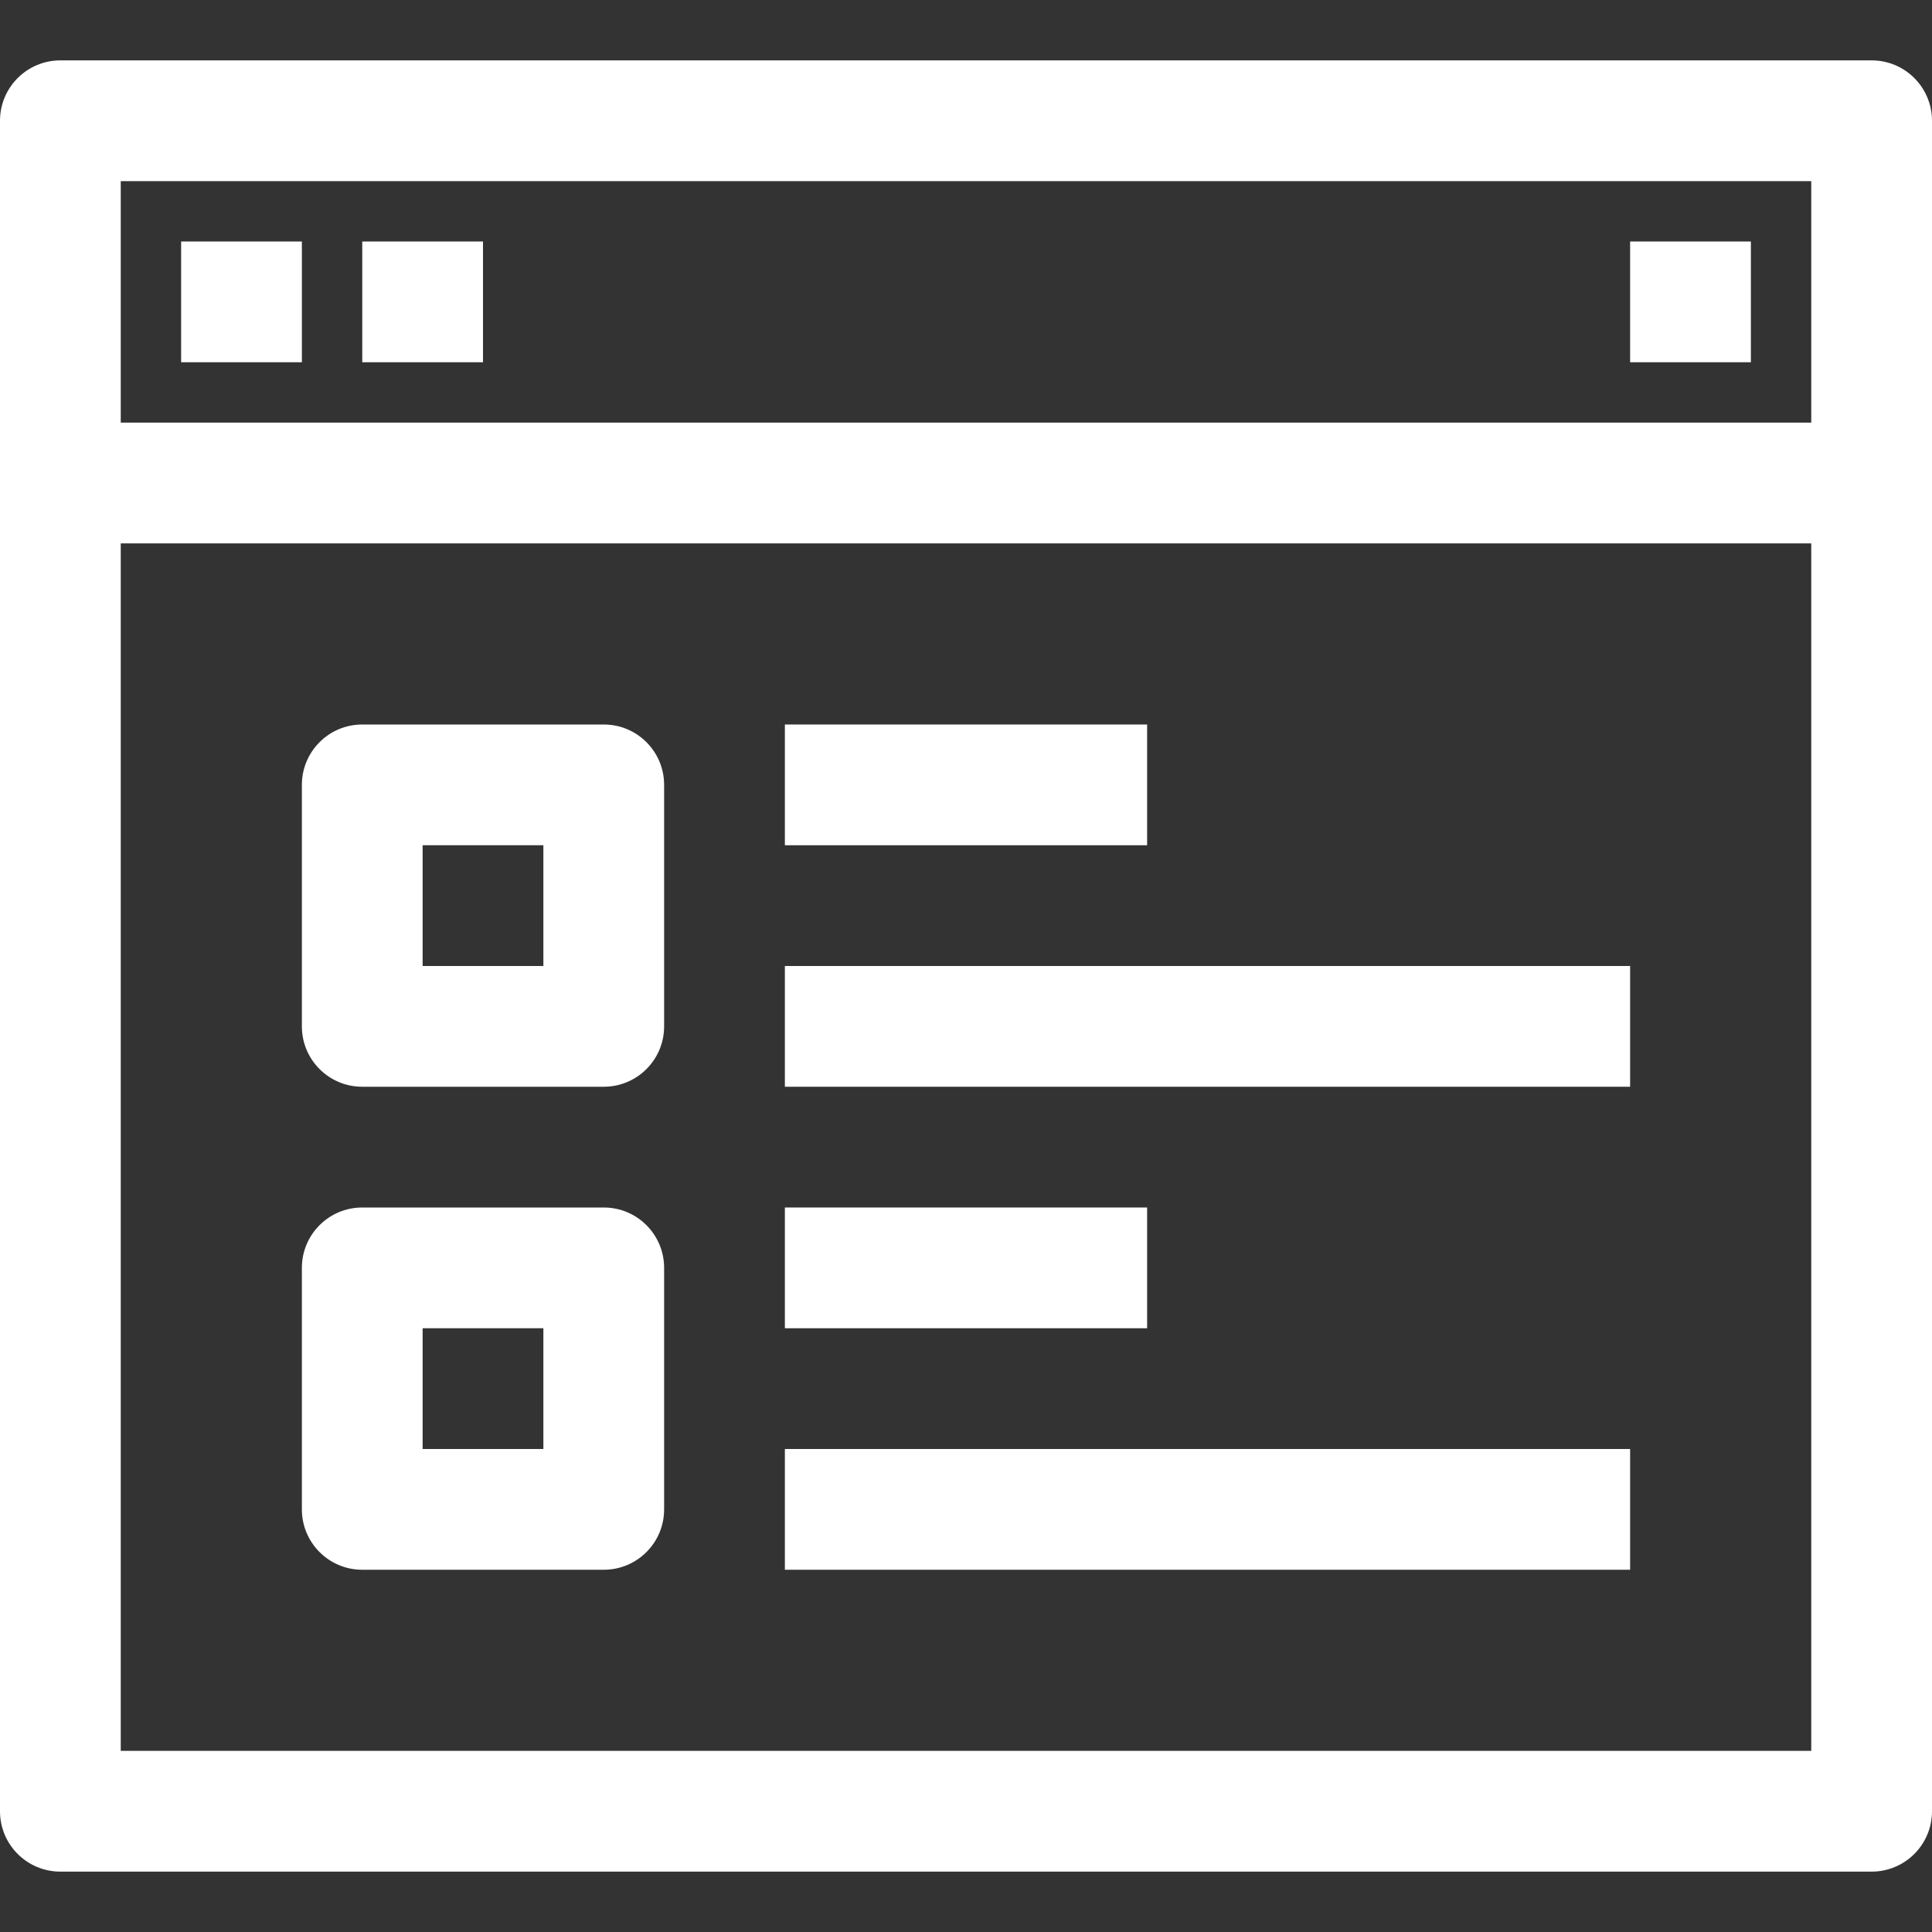 <?xml version="1.0" encoding="iso-8859-1"?>
<!-- Generator: Adobe Illustrator 19.0.0, SVG Export Plug-In . SVG Version: 6.00 Build 0)  -->
<svg xmlns="http://www.w3.org/2000/svg" xmlns:xlink="http://www.w3.org/1999/xlink" version="1.1" id="Capa_1" x="0px" y="0px" viewBox="0 0 512 512" style="enable-background:new 0 0 512 512;" xml:space="preserve" width="512px" height="512px">
<rect x="0" y="0" width="512" height="512" fill="#333333" stroke="none"/>
<g>
	<g>
		<path d="M496,16H16C7.152,16,0,23.168,0,32v448c0,8.832,7.152,16,16,16h480c8.848,0,16-7.168,16-16V32    C512,23.168,504.848,16,496,16z M480,464H32V144h448V464z M480,112H32V48h448V112z" fill="#FFFFFF"/>
	</g>
</g>
<g>
	<g>
		<rect x="48" y="64" width="32" height="32" fill="#FFFFFF"/>
	</g>
</g>
<g>
	<g>
		<rect x="96" y="64" width="32" height="32" fill="#FFFFFF"/>
	</g>
</g>
<g>
	<g>
		<rect x="432" y="64" width="32" height="32" fill="#FFFFFF"/>
	</g>
</g>
<g>
	<g>
		<path d="M160,192H96c-8.848,0-16,7.168-16,16v64c0,8.832,7.152,16,16,16h64c8.848,0,16-7.168,16-16v-64    C176,199.168,168.848,192,160,192z M144,256h-32v-32h32V256z" fill="#FFFFFF"/>
	</g>
</g>
<g>
	<g>
		<path d="M160,320H96c-8.848,0-16,7.168-16,16v64c0,8.832,7.152,16,16,16h64c8.848,0,16-7.168,16-16v-64    C176,327.168,168.848,320,160,320z M144,384h-32v-32h32V384z" fill="#FFFFFF"/>
	</g>
</g>
<g>
	<g>
		<rect x="208" y="192" width="96" height="32" fill="#FFFFFF"/>
	</g>
</g>
<g>
	<g>
		<rect x="208" y="256" width="224" height="32" fill="#FFFFFF"/>
	</g>
</g>
<g>
	<g>
		<rect x="208" y="320" width="96" height="32" fill="#FFFFFF"/>
	</g>
</g>
<g>
	<g>
		<rect x="208" y="384" width="224" height="32" fill="#FFFFFF"/>
	</g>
</g>
<g>
</g>
<g>
</g>
<g>
</g>
<g>
</g>
<g>
</g>
<g>
</g>
<g>
</g>
<g>
</g>
<g>
</g>
<g>
</g>
<g>
</g>
<g>
</g>
<g>
</g>
<g>
</g>
<g>
</g>
</svg>
